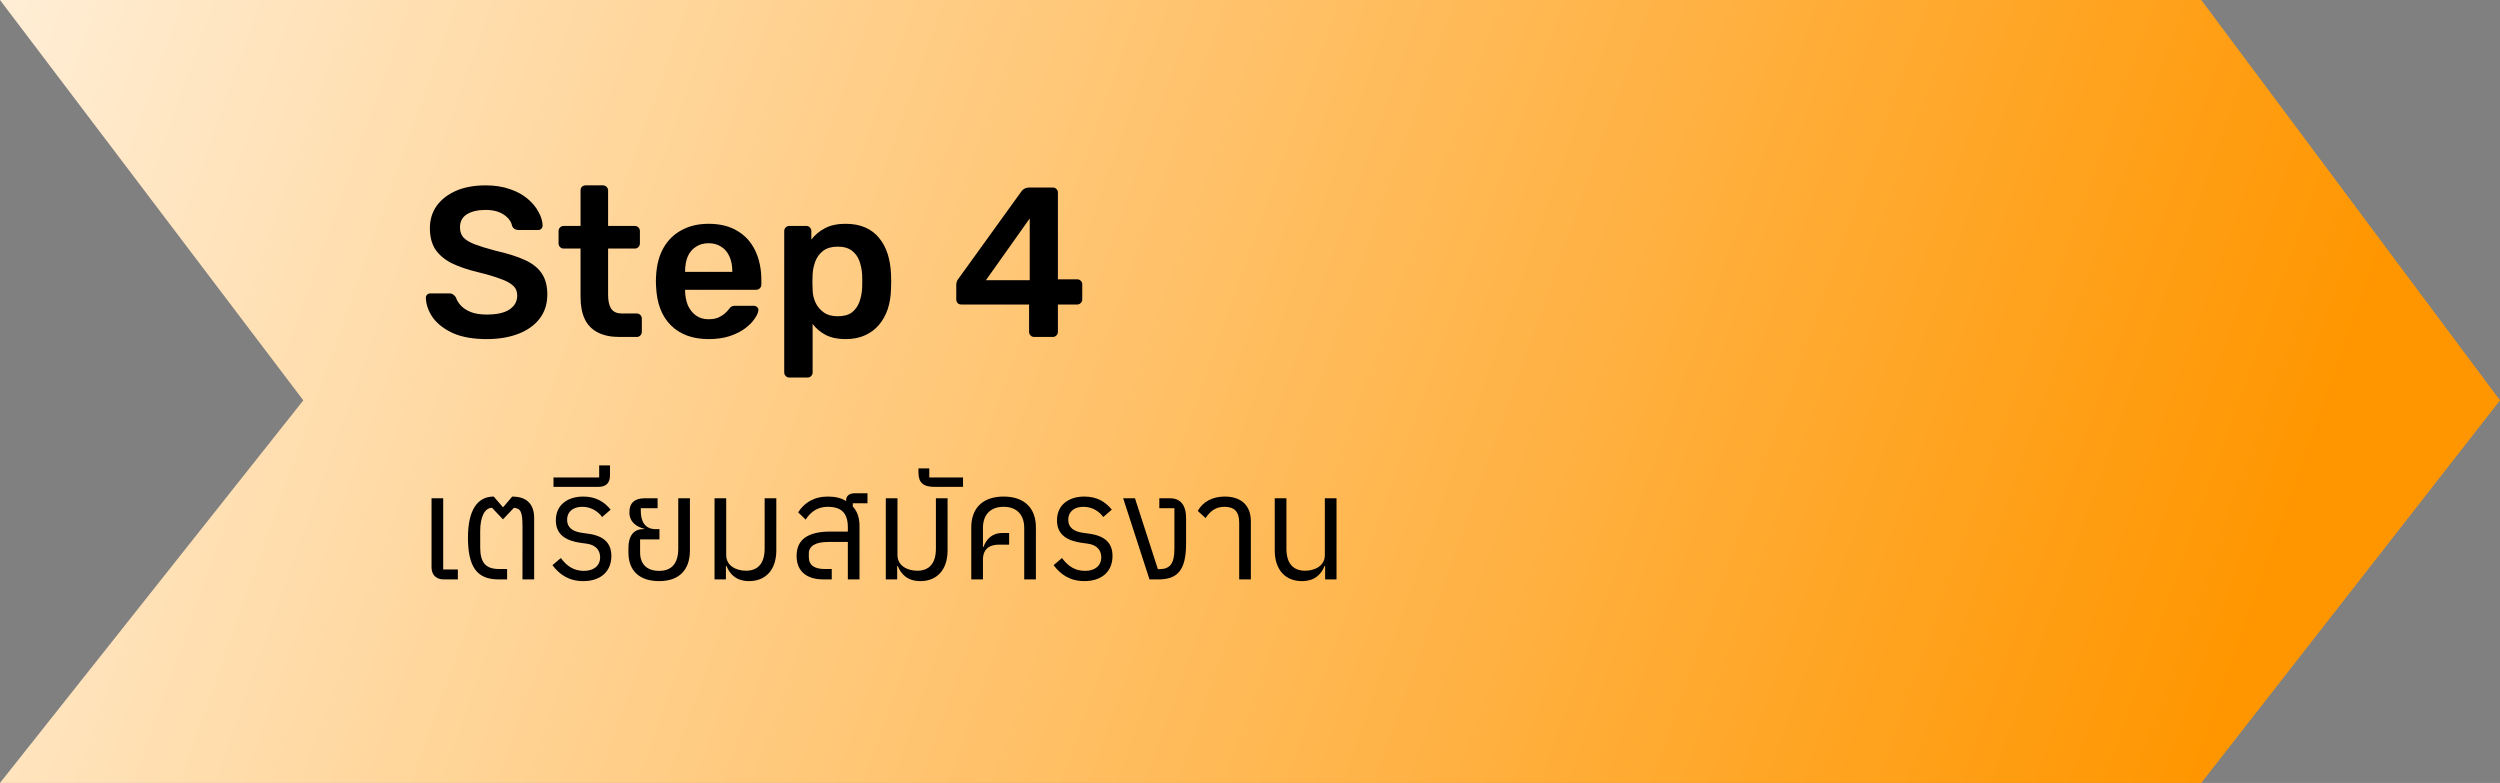 <svg width="281" height="88" viewBox="0 0 281 88" fill="none" xmlns="http://www.w3.org/2000/svg">
<rect x="0" y="0" width="281" height="88" fill="#808080" stroke="none"/>
<path d="M34.092 45L0 0H247.425L281 45L247.425 88H0L34.092 45Z" fill="url(#paint0_linear_125_3027)"/>
<path d="M54.703 38.115C53.215 38.115 51.968 37.899 50.959 37.467C49.968 37.019 49.208 36.443 48.679 35.739C48.167 35.019 47.895 34.267 47.864 33.483C47.864 33.339 47.911 33.219 48.008 33.123C48.103 33.027 48.224 32.979 48.367 32.979H50.504C50.712 32.979 50.864 33.027 50.959 33.123C51.072 33.203 51.167 33.307 51.248 33.435C51.343 33.739 51.528 34.043 51.8 34.347C52.072 34.635 52.44 34.875 52.904 35.067C53.383 35.259 53.983 35.355 54.703 35.355C55.855 35.355 56.712 35.163 57.272 34.779C57.847 34.395 58.136 33.875 58.136 33.219C58.136 32.755 57.983 32.387 57.679 32.115C57.376 31.827 56.904 31.571 56.264 31.347C55.639 31.107 54.807 30.859 53.767 30.603C52.568 30.315 51.559 29.971 50.743 29.571C49.944 29.155 49.336 28.635 48.919 28.011C48.52 27.387 48.319 26.595 48.319 25.635C48.319 24.707 48.568 23.883 49.063 23.163C49.575 22.443 50.295 21.875 51.224 21.459C52.167 21.043 53.288 20.835 54.584 20.835C55.623 20.835 56.544 20.979 57.343 21.267C58.144 21.539 58.807 21.907 59.336 22.371C59.864 22.819 60.264 23.307 60.535 23.835C60.824 24.347 60.975 24.851 60.992 25.347C60.992 25.475 60.944 25.595 60.847 25.707C60.767 25.803 60.648 25.851 60.487 25.851H58.255C58.127 25.851 57.999 25.819 57.871 25.755C57.743 25.691 57.639 25.571 57.559 25.395C57.464 24.899 57.151 24.475 56.623 24.123C56.096 23.771 55.416 23.595 54.584 23.595C53.719 23.595 53.023 23.755 52.495 24.075C51.968 24.395 51.703 24.891 51.703 25.563C51.703 26.011 51.831 26.387 52.087 26.691C52.359 26.979 52.783 27.235 53.359 27.459C53.952 27.683 54.727 27.923 55.688 28.179C57.047 28.483 58.16 28.835 59.023 29.235C59.888 29.635 60.52 30.147 60.919 30.771C61.319 31.379 61.52 32.155 61.52 33.099C61.52 34.155 61.231 35.059 60.656 35.811C60.096 36.547 59.303 37.115 58.279 37.515C57.255 37.915 56.063 38.115 54.703 38.115ZM69.622 37.875C68.662 37.875 67.854 37.707 67.198 37.371C66.542 37.035 66.054 36.539 65.734 35.883C65.414 35.211 65.254 34.379 65.254 33.387V27.939H63.358C63.198 27.939 63.062 27.883 62.95 27.771C62.838 27.659 62.782 27.515 62.782 27.339V25.971C62.782 25.811 62.838 25.675 62.95 25.563C63.062 25.451 63.198 25.395 63.358 25.395H65.254V21.411C65.254 21.251 65.302 21.115 65.398 21.003C65.51 20.891 65.654 20.835 65.83 20.835H67.774C67.934 20.835 68.07 20.891 68.182 21.003C68.294 21.115 68.35 21.251 68.35 21.411V25.395H71.35C71.51 25.395 71.646 25.451 71.758 25.563C71.87 25.675 71.926 25.811 71.926 25.971V27.339C71.926 27.515 71.87 27.659 71.758 27.771C71.646 27.883 71.51 27.939 71.35 27.939H68.35V33.147C68.35 33.803 68.462 34.315 68.686 34.683C68.926 35.051 69.334 35.235 69.91 35.235H71.566C71.726 35.235 71.862 35.291 71.974 35.403C72.086 35.515 72.142 35.651 72.142 35.811V37.299C72.142 37.459 72.086 37.595 71.974 37.707C71.862 37.819 71.726 37.875 71.566 37.875H69.622ZM79.647 38.115C77.871 38.115 76.463 37.603 75.423 36.579C74.383 35.555 73.823 34.099 73.743 32.211C73.727 32.051 73.719 31.851 73.719 31.611C73.719 31.355 73.727 31.155 73.743 31.011C73.807 29.795 74.079 28.755 74.559 27.891C75.055 27.011 75.735 26.339 76.599 25.875C77.463 25.395 78.479 25.155 79.647 25.155C80.943 25.155 82.031 25.427 82.911 25.971C83.791 26.499 84.455 27.243 84.903 28.203C85.351 29.147 85.575 30.243 85.575 31.491V31.995C85.575 32.155 85.519 32.291 85.407 32.403C85.295 32.515 85.151 32.571 84.975 32.571H77.007C77.007 32.571 77.007 32.595 77.007 32.643C77.007 32.691 77.007 32.731 77.007 32.763C77.023 33.323 77.127 33.843 77.319 34.323C77.527 34.787 77.823 35.163 78.207 35.451C78.607 35.739 79.079 35.883 79.623 35.883C80.071 35.883 80.447 35.819 80.751 35.691C81.055 35.547 81.303 35.387 81.495 35.211C81.687 35.035 81.823 34.891 81.903 34.779C82.047 34.587 82.159 34.475 82.239 34.443C82.335 34.395 82.471 34.371 82.647 34.371H84.711C84.871 34.371 84.999 34.419 85.095 34.515C85.207 34.611 85.255 34.731 85.239 34.875C85.223 35.131 85.087 35.443 84.831 35.811C84.591 36.179 84.239 36.539 83.775 36.891C83.311 37.243 82.727 37.539 82.023 37.779C81.335 38.003 80.543 38.115 79.647 38.115ZM77.007 30.555H82.311V30.483C82.311 29.859 82.207 29.315 81.999 28.851C81.791 28.371 81.487 28.003 81.087 27.747C80.687 27.475 80.207 27.339 79.647 27.339C79.087 27.339 78.607 27.475 78.207 27.747C77.807 28.003 77.503 28.371 77.295 28.851C77.103 29.315 77.007 29.859 77.007 30.483V30.555ZM88.723 42.435C88.563 42.435 88.427 42.379 88.315 42.267C88.203 42.155 88.147 42.019 88.147 41.859V25.971C88.147 25.811 88.203 25.675 88.315 25.563C88.427 25.451 88.563 25.395 88.723 25.395H90.619C90.795 25.395 90.931 25.451 91.027 25.563C91.139 25.675 91.195 25.811 91.195 25.971V26.931C91.579 26.419 92.083 25.995 92.707 25.659C93.331 25.323 94.107 25.155 95.035 25.155C95.883 25.155 96.619 25.291 97.243 25.563C97.867 25.835 98.387 26.227 98.803 26.739C99.219 27.235 99.539 27.827 99.763 28.515C99.987 29.203 100.115 29.963 100.147 30.795C100.163 31.067 100.171 31.347 100.171 31.635C100.171 31.923 100.163 32.211 100.147 32.499C100.131 33.299 100.011 34.043 99.787 34.731C99.563 35.403 99.235 35.995 98.803 36.507C98.387 37.003 97.867 37.395 97.243 37.683C96.619 37.971 95.883 38.115 95.035 38.115C94.171 38.115 93.435 37.963 92.827 37.659C92.219 37.339 91.723 36.923 91.339 36.411V41.859C91.339 42.019 91.283 42.155 91.171 42.267C91.075 42.379 90.939 42.435 90.763 42.435H88.723ZM94.147 35.547C94.835 35.547 95.371 35.403 95.755 35.115C96.139 34.811 96.419 34.419 96.595 33.939C96.771 33.459 96.875 32.931 96.907 32.355C96.923 31.875 96.923 31.395 96.907 30.915C96.875 30.339 96.771 29.811 96.595 29.331C96.419 28.851 96.139 28.467 95.755 28.179C95.371 27.875 94.835 27.723 94.147 27.723C93.491 27.723 92.955 27.875 92.539 28.179C92.139 28.483 91.843 28.875 91.651 29.355C91.475 29.819 91.371 30.299 91.339 30.795C91.323 31.083 91.315 31.387 91.315 31.707C91.315 32.027 91.323 32.339 91.339 32.643C91.355 33.123 91.467 33.587 91.675 34.035C91.883 34.467 92.187 34.827 92.587 35.115C92.987 35.403 93.507 35.547 94.147 35.547ZM116.245 37.875C116.085 37.875 115.949 37.819 115.837 37.707C115.725 37.595 115.669 37.459 115.669 37.299V34.227H108.061C107.885 34.227 107.741 34.171 107.629 34.059C107.533 33.947 107.485 33.811 107.485 33.651V32.019C107.485 31.923 107.501 31.811 107.533 31.683C107.581 31.539 107.653 31.411 107.749 31.299L114.829 21.483C115.037 21.211 115.333 21.075 115.717 21.075H118.333C118.493 21.075 118.629 21.131 118.741 21.243C118.853 21.355 118.909 21.491 118.909 21.651V31.395H121.045C121.237 31.395 121.381 31.451 121.477 31.563C121.589 31.659 121.645 31.795 121.645 31.971V33.651C121.645 33.811 121.589 33.947 121.477 34.059C121.365 34.171 121.229 34.227 121.069 34.227H118.909V37.299C118.909 37.459 118.853 37.595 118.741 37.707C118.629 37.819 118.493 37.875 118.333 37.875H116.245ZM110.821 31.491H115.741V24.555L110.821 31.491Z" fill="black"/>
<path d="M49.864 65.125H51.464V64.005H49.816V56.005H48.504V63.765C48.504 64.565 48.983 65.125 49.864 65.125ZM56.023 65.125H56.999V63.957H56.103C54.615 63.957 53.975 63.269 53.975 61.525V59.685C53.975 58.133 54.471 57.077 55.303 57.077L56.519 58.357H56.551L57.767 57.077C58.535 57.157 58.727 57.541 58.727 59.141V65.125H60.039V58.229C60.039 56.405 58.919 55.813 57.575 55.813L56.567 56.997H56.519L55.495 55.813C53.639 55.813 52.599 57.365 52.599 60.421C52.599 63.717 53.607 65.125 56.023 65.125ZM65.565 65.317C67.469 65.317 68.717 64.277 68.717 62.485C68.717 61.109 67.949 60.245 66.125 59.989L65.421 59.893C64.381 59.749 63.741 59.301 63.741 58.421C63.741 57.541 64.381 56.965 65.453 56.965C66.509 56.965 67.293 57.557 67.677 58.117L68.637 57.285C67.885 56.357 66.925 55.813 65.549 55.813C63.869 55.813 62.477 56.693 62.477 58.485C62.477 60.181 63.725 60.789 65.245 61.013L65.949 61.109C67.069 61.269 67.453 61.941 67.453 62.645C67.453 63.589 66.733 64.165 65.645 64.165C64.541 64.165 63.757 63.685 63.037 62.725L62.093 63.525C62.909 64.597 63.949 65.317 65.565 65.317ZM62.212 54.725H67.236C68.116 54.725 68.564 54.293 68.564 53.429V52.309H67.348V53.669H62.212V54.725ZM74.091 65.317C76.347 65.317 77.547 64.053 77.547 61.861V56.005H76.235V61.669C76.235 63.317 75.499 64.165 74.091 64.165C72.683 64.165 71.947 63.381 71.947 62.085V60.629H74.123V59.477H73.707C72.427 59.477 72.027 58.517 72.027 57.445V57.125H73.915V56.005H72.459C71.307 56.005 70.747 56.565 70.747 57.541V57.621C70.747 58.693 71.595 59.237 72.411 59.429V59.477H72.267C71.211 59.477 70.635 60.261 70.635 61.589V62.101C70.635 64.117 71.835 65.317 74.091 65.317ZM84.202 65.317C86.058 65.317 87.258 64.053 87.258 61.861V56.005H85.946V61.669C85.946 63.301 85.21 64.149 83.85 64.149C82.73 64.149 81.626 63.589 81.626 62.389V56.005H80.314V65.125H81.594V63.621H81.658C82.01 64.485 82.698 65.317 84.202 65.317ZM97.505 56.565V55.445H96.033C95.473 55.445 95.105 55.749 95.105 56.213V56.325C94.577 55.973 93.873 55.813 93.057 55.813C91.473 55.813 90.369 56.533 89.713 57.589L90.561 58.405C91.057 57.589 91.873 56.965 93.025 56.965C94.561 56.965 95.297 57.653 95.297 59.269V59.749H93.345C90.769 59.749 89.537 60.661 89.537 62.485C89.537 64.245 90.705 65.125 92.545 65.125H93.489V63.957H92.705C91.553 63.957 90.913 63.541 90.913 62.613V62.197C90.913 61.397 91.633 60.917 93.073 60.917H95.297V65.125H96.609V59.125C96.609 58.245 96.385 57.493 95.857 56.933V56.565H97.505ZM103.452 65.317C105.308 65.317 106.508 64.053 106.508 61.861V56.005H105.196V61.669C105.196 63.301 104.46 64.149 103.1 64.149C101.98 64.149 100.876 63.589 100.876 62.389V56.005H99.564V65.125H100.844V63.621H100.908C101.26 64.485 101.948 65.317 103.452 65.317ZM105.043 54.725H108.243V53.669H104.451V52.645H103.235V53.109C103.235 54.245 103.763 54.725 105.043 54.725ZM109.171 65.125H110.483V62.901C110.483 61.557 111.411 61.221 112.259 61.221H113.427V59.909H112.675C111.459 59.909 110.835 60.661 110.547 61.477H110.483V59.349C110.483 57.813 111.363 56.965 112.803 56.965C114.243 56.965 115.123 57.813 115.123 59.349V65.125H116.435V59.269C116.435 57.157 115.187 55.813 112.803 55.813C110.419 55.813 109.171 57.157 109.171 59.269V65.125ZM121.894 65.317C123.798 65.317 125.046 64.277 125.046 62.485C125.046 61.109 124.278 60.245 122.454 59.989L121.75 59.893C120.71 59.749 120.07 59.301 120.07 58.421C120.07 57.541 120.71 56.965 121.782 56.965C122.838 56.965 123.622 57.557 124.006 58.117L124.966 57.285C124.214 56.357 123.254 55.813 121.878 55.813C120.198 55.813 118.806 56.693 118.806 58.485C118.806 60.181 120.054 60.789 121.574 61.013L122.278 61.109C123.398 61.269 123.782 61.941 123.782 62.645C123.782 63.589 123.062 64.165 121.974 64.165C120.87 64.165 120.086 63.685 119.366 62.725L118.422 63.525C119.238 64.597 120.278 65.317 121.894 65.317ZM129.203 65.125H130.211C132.275 65.125 133.315 64.181 133.315 61.125V58.245C133.315 56.805 132.723 56.005 131.491 56.005H130.307V57.125H132.003V61.685C132.003 63.413 131.475 63.973 130.291 63.973H130.147L127.571 56.005H126.243L129.203 65.125ZM139.285 65.125H140.597V58.597C140.597 56.821 139.525 55.813 137.653 55.813C136.277 55.813 135.189 56.405 134.629 57.429L135.509 58.229C136.021 57.461 136.645 56.965 137.621 56.965C138.725 56.965 139.285 57.493 139.285 58.741V65.125ZM146.337 65.317C147.841 65.317 148.529 64.485 148.881 63.621H148.945V65.125H150.225V56.005H148.913V62.389C148.913 63.589 147.809 64.149 146.689 64.149C145.329 64.149 144.593 63.301 144.593 61.669V56.005H143.281V61.861C143.281 64.053 144.481 65.317 146.337 65.317Z" fill="black"/>
<defs>
<linearGradient id="paint0_linear_125_3027" x1="247.5" y1="88" x2="-2.82805e-06" y2="7.95389e-06" gradientUnits="userSpaceOnUse">
<stop stop-color="#FF9600"/>
<stop offset="1" stop-color="#FFEED6"/>
</linearGradient>
</defs>
</svg>
